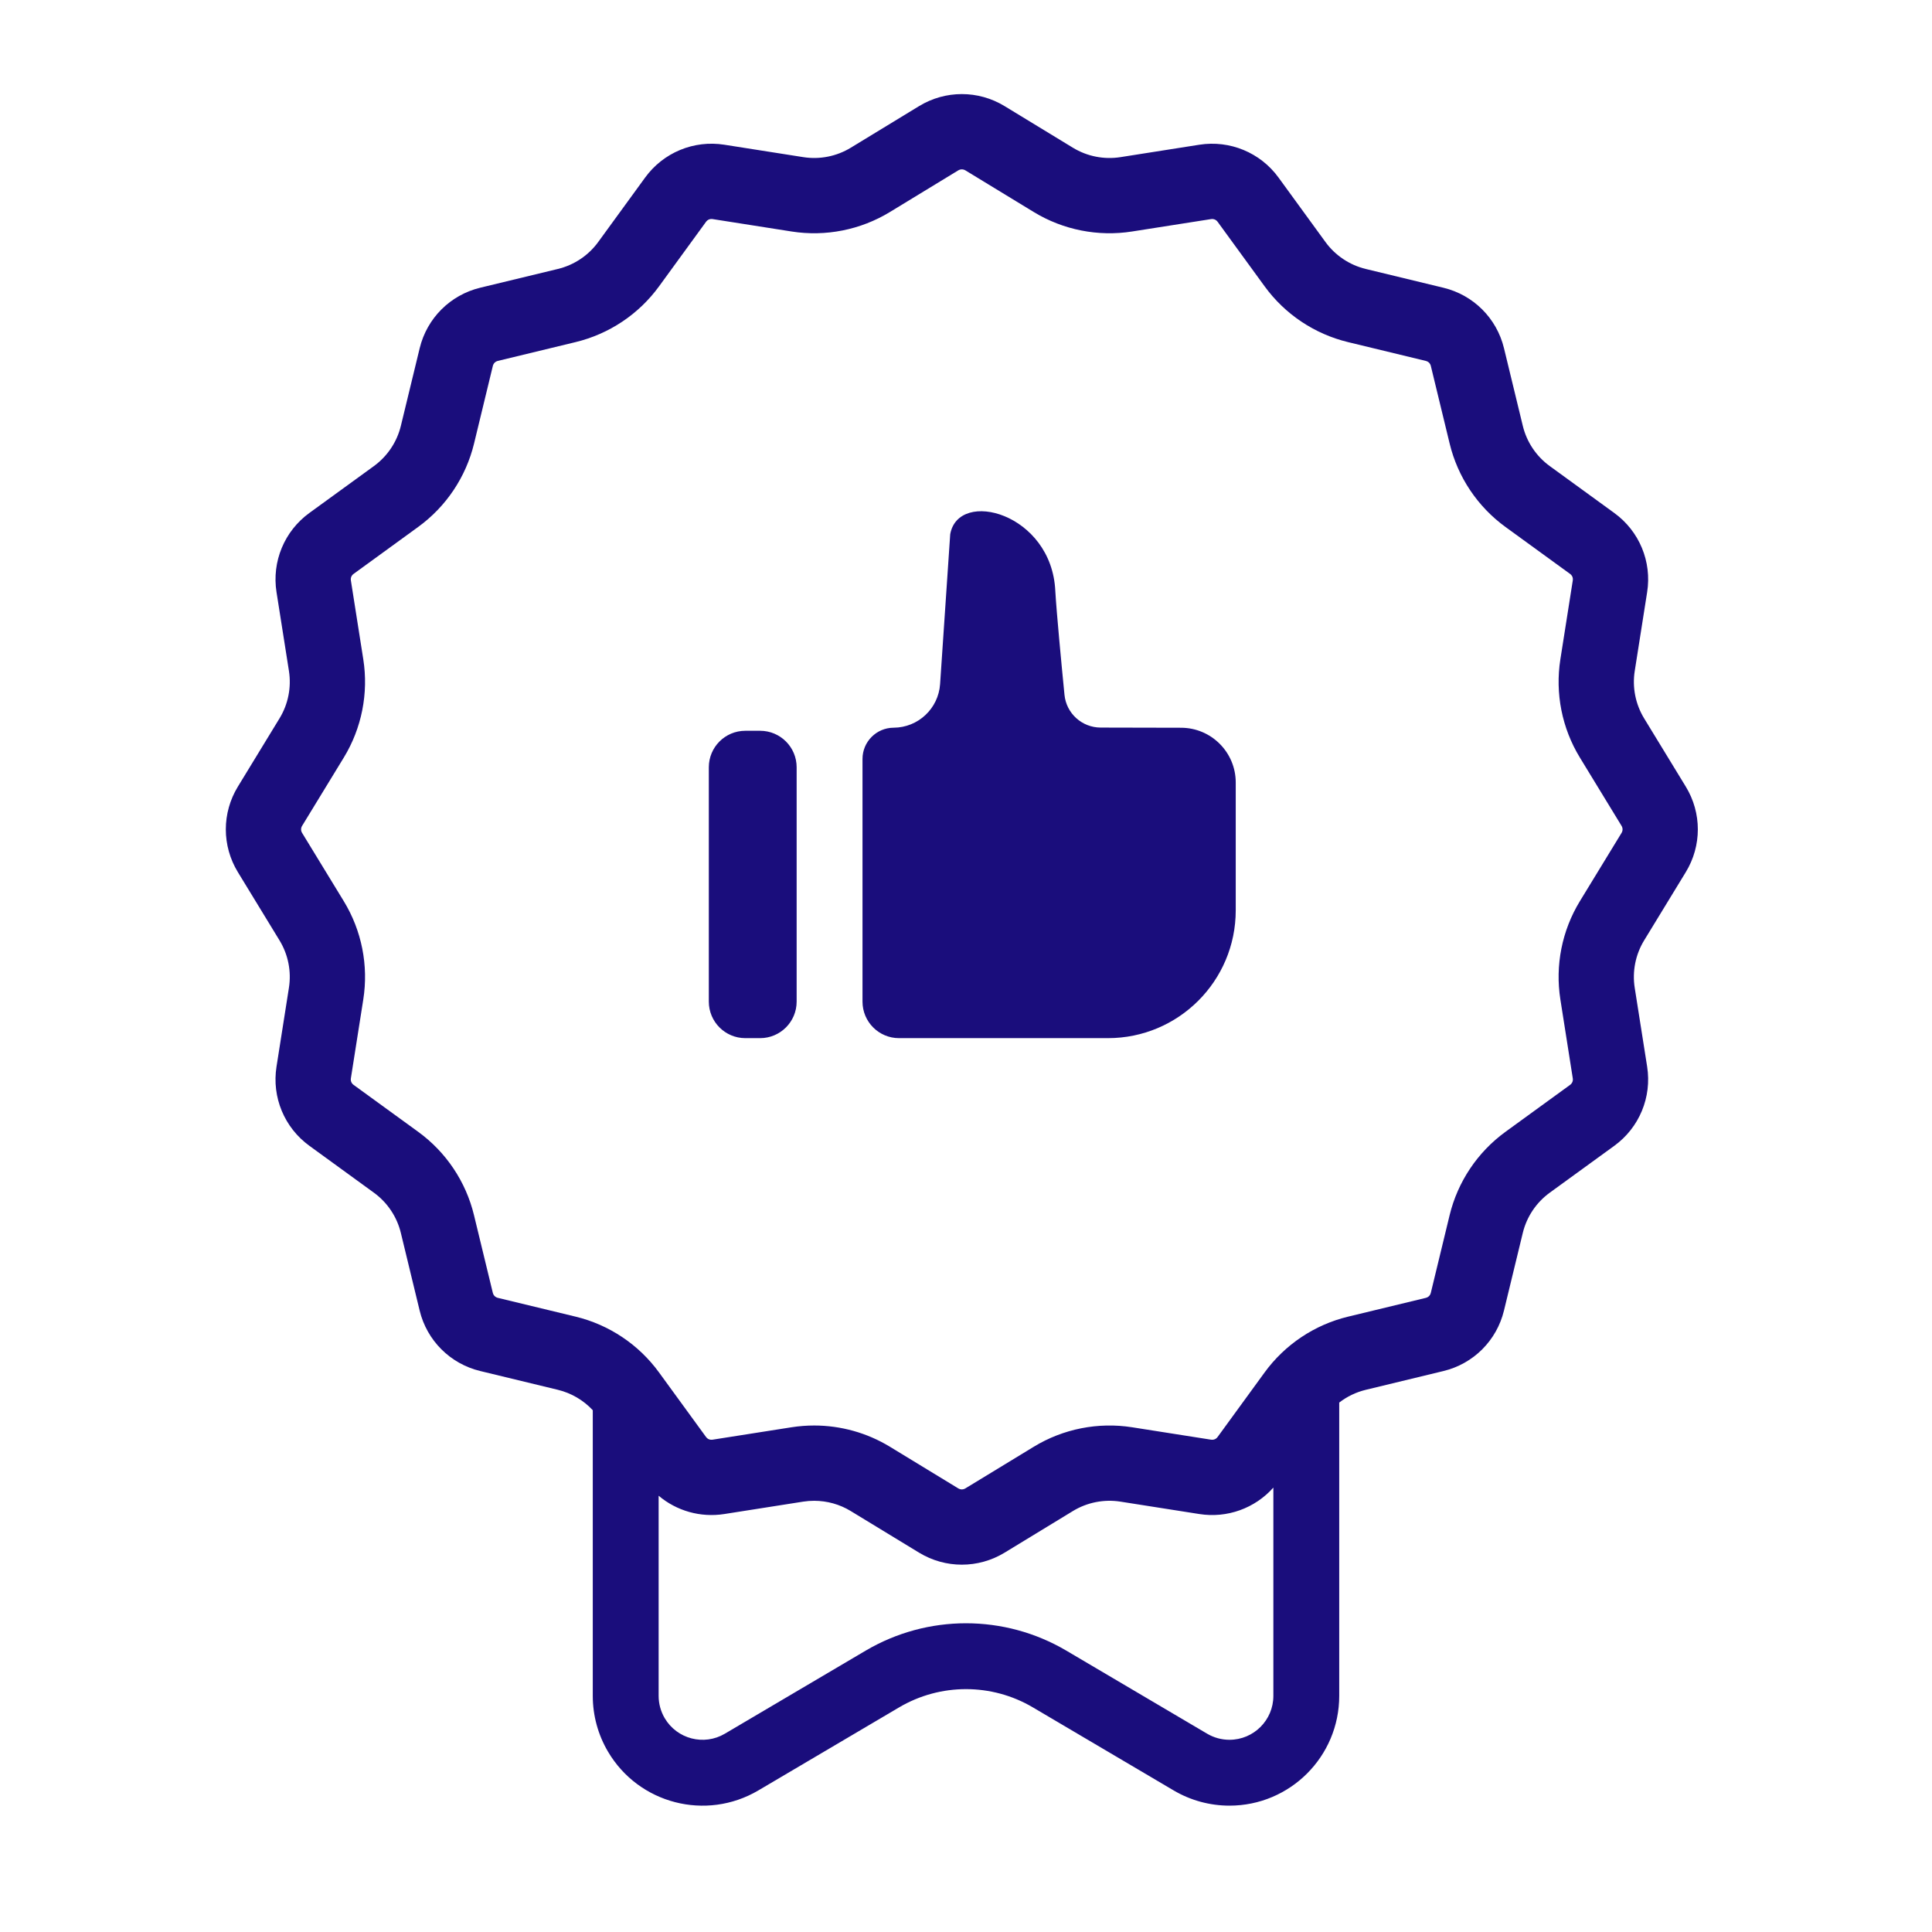 <svg width="88" height="88" viewBox="0 0 88 88" fill="none" xmlns="http://www.w3.org/2000/svg">
<path fill-rule="evenodd" clip-rule="evenodd" d="M74.888 42.834L76.785 39.725C77.517 38.526 77.517 37.028 76.785 35.829L74.888 32.721C74.495 32.076 74.342 31.309 74.46 30.563L75.025 26.973C75.245 25.581 74.669 24.194 73.529 23.366L70.589 21.229C69.976 20.784 69.54 20.133 69.362 19.398L68.505 15.862C68.174 14.496 67.114 13.437 65.748 13.107L62.209 12.251C61.472 12.073 60.82 11.637 60.374 11.025L58.235 8.087C57.406 6.949 56.019 6.375 54.629 6.592L51.033 7.158C50.285 7.275 49.516 7.123 48.87 6.729L45.757 4.833C44.559 4.103 43.062 4.103 41.863 4.833L38.751 6.729C38.104 7.123 37.335 7.275 36.588 7.157L32.994 6.592C31.602 6.373 30.215 6.948 29.386 8.086L27.247 11.024C26.802 11.636 26.149 12.072 25.413 12.25L21.874 13.105C20.507 13.436 19.447 14.495 19.116 15.861L18.259 19.396C18.081 20.131 17.645 20.782 17.033 21.228L14.091 23.365C12.952 24.193 12.376 25.58 12.595 26.972L13.161 30.563C13.278 31.308 13.126 32.076 12.732 32.721L10.835 35.83C10.103 37.028 10.103 38.526 10.835 39.725L12.732 42.834C13.126 43.479 13.278 44.246 13.16 44.992L12.595 48.582C12.375 49.973 12.951 51.361 14.091 52.189L17.031 54.326C17.644 54.771 18.08 55.422 18.258 56.157L19.114 59.693C19.445 61.059 20.506 62.118 21.872 62.448L25.411 63.304C26.022 63.452 26.575 63.777 27 64.233V77.245C27 78.139 27.239 79.016 27.694 79.786C29.096 82.164 32.162 82.955 34.541 81.552L40.951 77.77C42.832 76.66 45.168 76.66 47.048 77.77L53.459 81.552C54.229 82.006 55.106 82.245 56 82.245C58.761 82.245 61 80.007 61 77.245V63.885C61.355 63.611 61.766 63.412 62.207 63.305L65.746 62.449C67.113 62.119 68.173 61.06 68.504 59.694L69.361 56.158C69.539 55.423 69.975 54.772 70.587 54.327L73.529 52.19C74.668 51.362 75.244 49.975 75.025 48.583L74.459 44.992C74.342 44.246 74.494 43.479 74.888 42.834ZM58 67.758C57.158 68.703 55.894 69.162 54.626 68.962L51.033 68.397C50.285 68.28 49.515 68.432 48.869 68.826L45.757 70.722C44.558 71.451 43.061 71.451 41.862 70.721L38.75 68.826C38.249 68.52 37.671 68.359 37.083 68.359C36.917 68.359 36.751 68.371 36.587 68.397L32.992 68.962C31.904 69.133 30.818 68.819 30 68.129V77.245C30 77.603 30.096 77.954 30.277 78.261C30.839 79.213 32.065 79.529 33.016 78.968L39.427 75.186C42.249 73.522 45.751 73.522 48.573 75.186L54.984 78.968C55.292 79.15 55.643 79.245 56 79.245C57.105 79.245 58 78.35 58 77.245V67.758ZM73.859 37.616C73.921 37.718 73.921 37.837 73.859 37.939L71.961 41.048C71.144 42.387 70.829 43.977 71.073 45.525L71.638 49.117C71.657 49.235 71.611 49.345 71.513 49.416L68.572 51.553C67.301 52.477 66.398 53.825 66.028 55.351L65.172 58.887C65.144 59.004 65.059 59.088 64.941 59.117L61.402 59.972C59.875 60.341 58.526 61.243 57.601 62.513L55.462 65.45C55.391 65.549 55.28 65.594 55.159 65.575L51.565 65.01C50.015 64.767 48.425 65.082 47.086 65.898L43.974 67.793C43.871 67.856 43.749 67.856 43.646 67.793L40.534 65.897C39.494 65.264 38.299 64.93 37.083 64.93C36.739 64.93 36.395 64.957 36.054 65.01L32.46 65.575C32.339 65.594 32.228 65.548 32.157 65.45L30.017 62.512C29.093 61.242 27.744 60.34 26.217 59.971L22.678 59.116C22.56 59.087 22.475 59.002 22.447 58.886L21.59 55.35C21.221 53.824 20.318 52.475 19.047 51.552L16.106 49.415C16.008 49.344 15.963 49.234 15.982 49.115L16.547 45.525C16.791 43.976 16.476 42.387 15.659 41.048L13.761 37.939C13.699 37.837 13.699 37.718 13.761 37.616L15.659 34.507C16.476 33.168 16.791 31.578 16.547 30.029L15.982 26.438C15.963 26.32 16.009 26.21 16.107 26.139L19.048 24.001C20.319 23.078 21.222 21.73 21.592 20.204L22.448 16.668C22.477 16.551 22.561 16.467 22.679 16.438L26.218 15.582C27.746 15.213 29.095 14.312 30.019 13.042L32.158 10.104C32.23 10.006 32.34 9.96 32.461 9.979L36.055 10.544C37.605 10.788 39.195 10.473 40.534 9.657L43.646 7.761C43.749 7.699 43.871 7.699 43.974 7.761L47.086 9.657C48.425 10.473 50.016 10.788 51.565 10.544L55.16 9.98C55.28 9.961 55.392 10.007 55.463 10.105L57.603 13.043C58.527 14.313 59.876 15.214 61.403 15.583L64.942 16.439C65.06 16.468 65.145 16.552 65.173 16.669L66.03 20.205C66.399 21.731 67.302 23.079 68.573 24.003L71.514 26.14C71.612 26.211 71.657 26.32 71.638 26.439L71.073 30.029C70.829 31.579 71.144 33.168 71.962 34.507L73.859 37.616ZM40.702 33.146C39.919 33.15 39.286 33.786 39.286 34.569V45.623C39.286 46.541 40.03 47.286 40.948 47.286H50.466C53.68 47.286 56.286 44.68 56.286 41.466V35.642C56.286 34.267 55.172 33.151 53.797 33.148L50.133 33.14C49.282 33.138 48.57 32.495 48.486 31.648C48.34 30.166 48.13 27.966 48.068 26.919C47.907 23.375 43.657 22.241 43.281 24.333C43.13 26.594 42.944 29.341 42.82 31.159C42.744 32.275 41.82 33.141 40.702 33.146ZM33.948 33.286C33.03 33.286 32.286 34.03 32.286 34.948V45.623C32.286 46.541 33.03 47.286 33.948 47.286H34.623C35.541 47.286 36.286 46.541 36.286 45.623V34.948C36.286 34.03 35.541 33.286 34.623 33.286H33.948Z" fill="#1A0D7C"/>
</svg>
